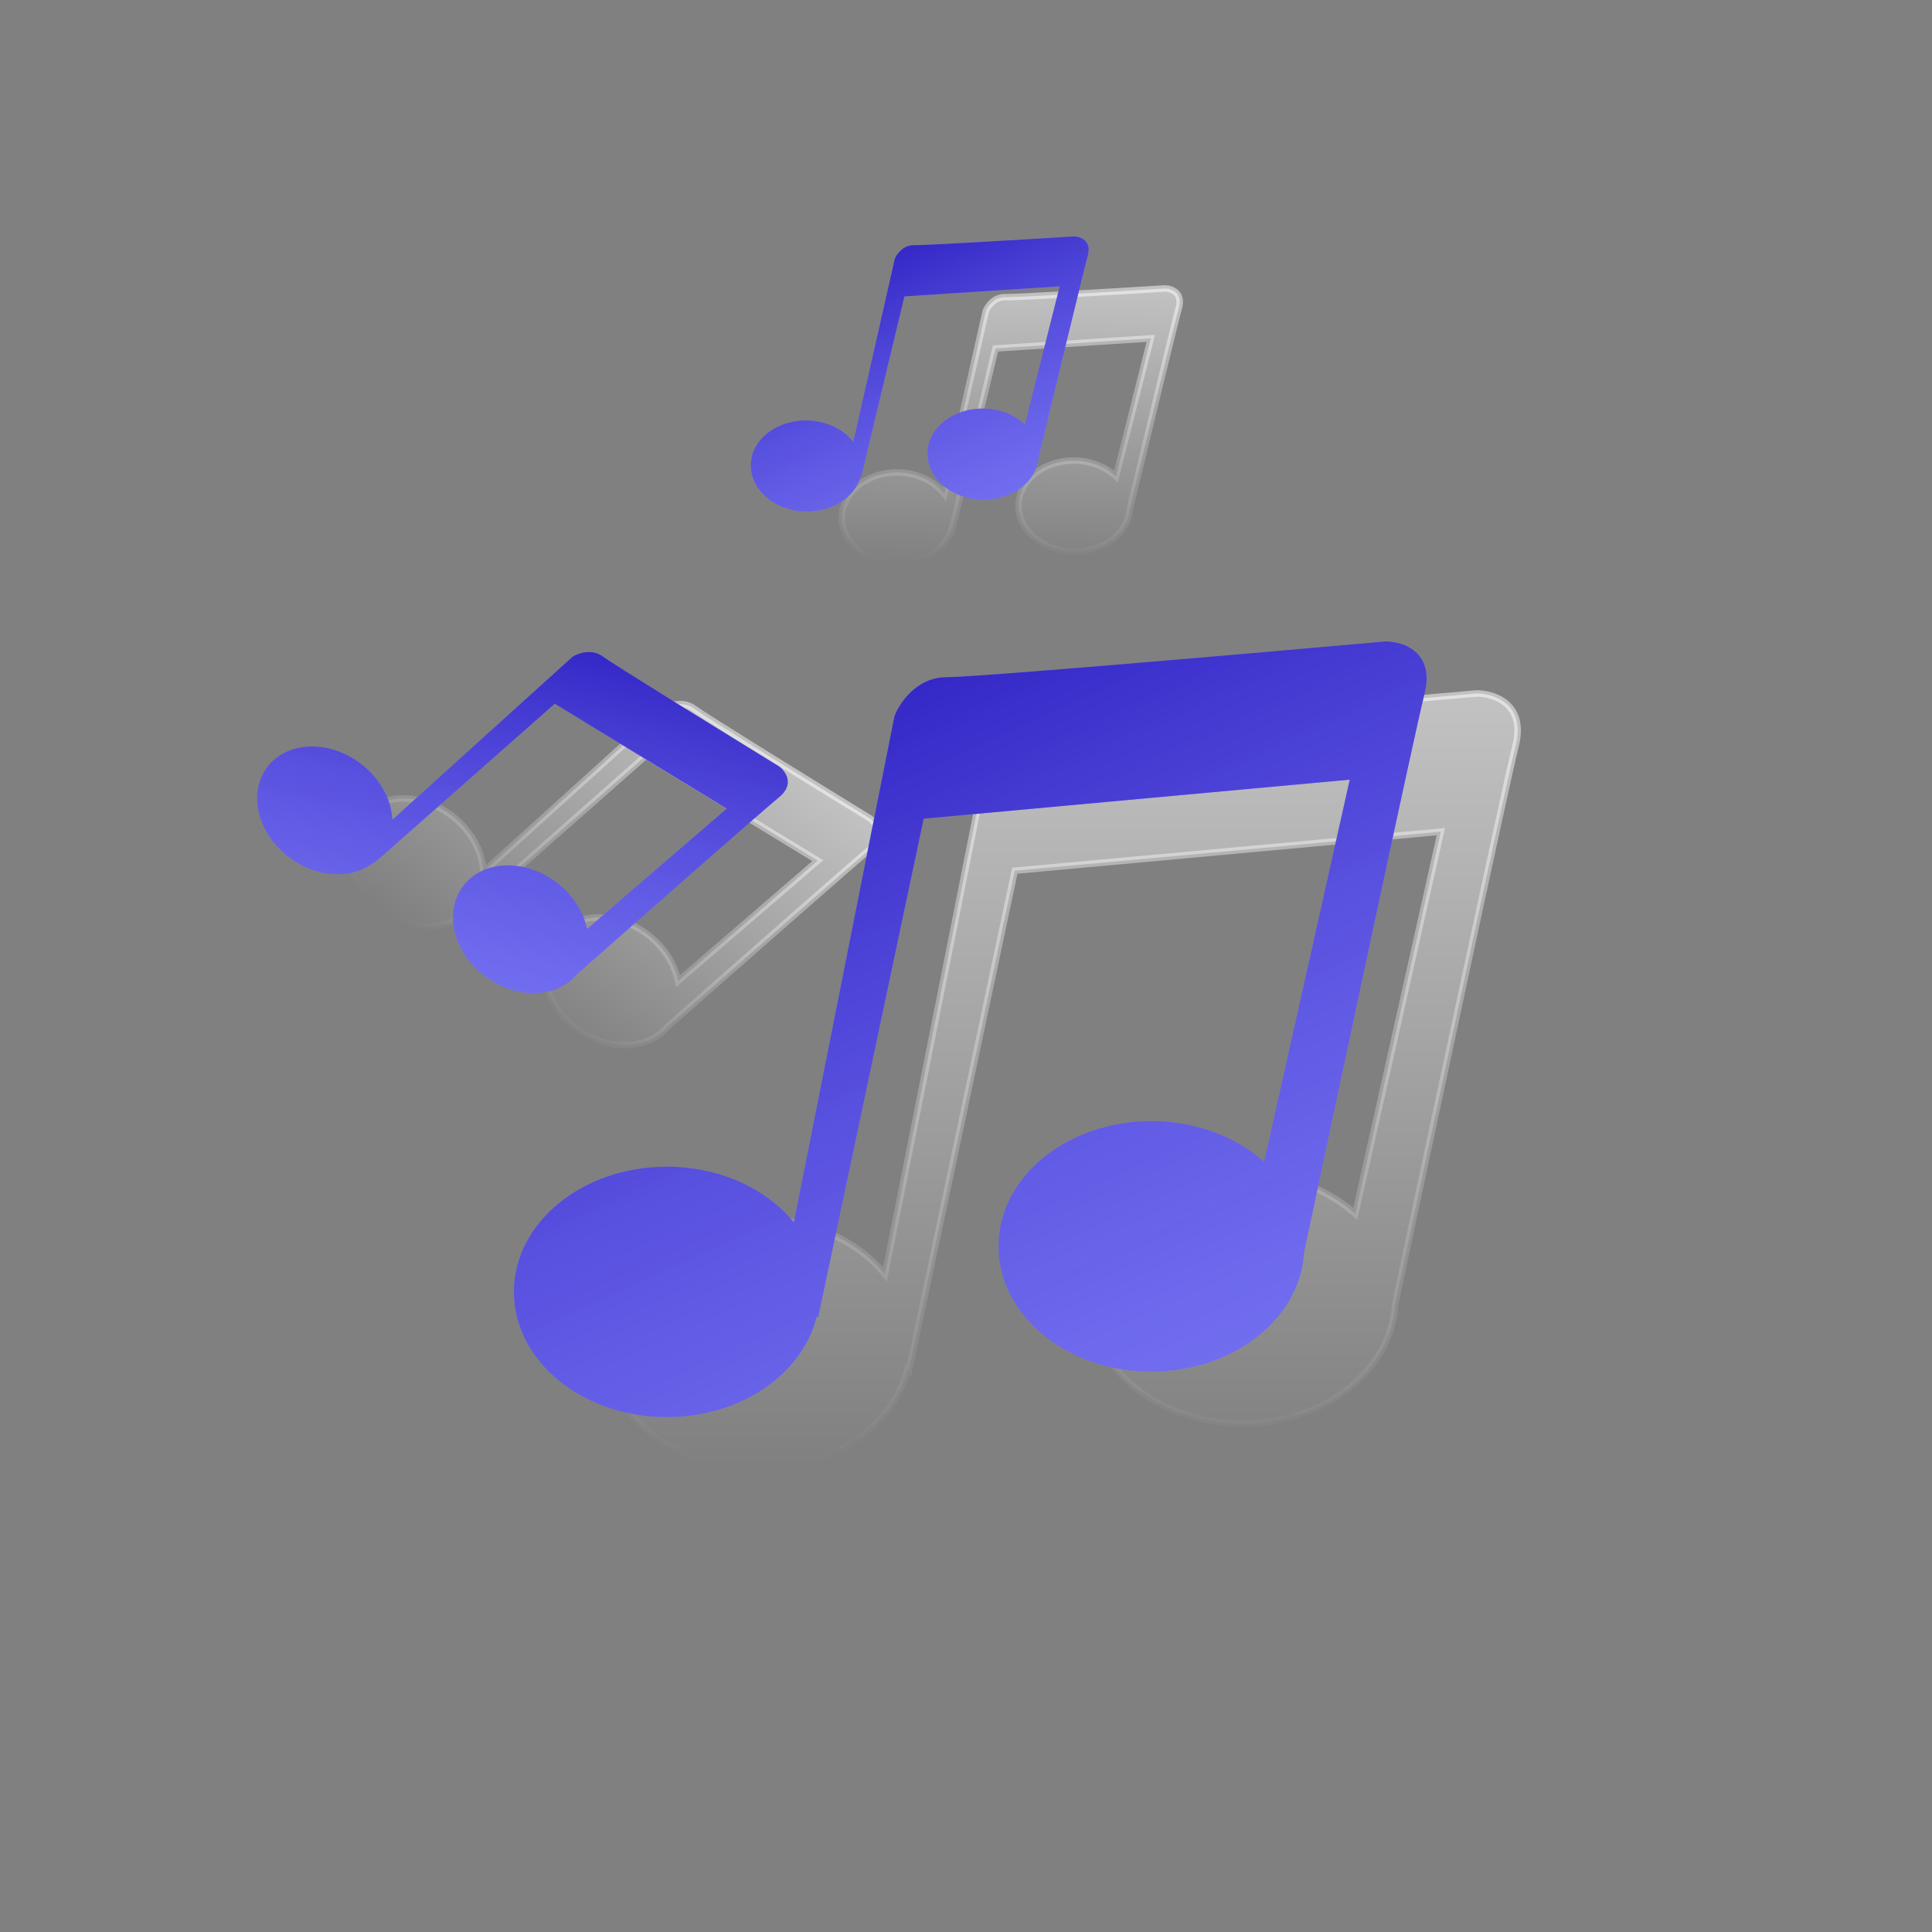 <svg width="500" height="500" viewBox="0 0 500 500" fill="none" xmlns="http://www.w3.org/2000/svg">
<rect x="0" y="0" width="500" height="500" fill="#808080" stroke="none"/>
<path fill-rule="evenodd" clip-rule="evenodd" d="M229.021 329.793L255.049 198.825C256.312 195.458 260.773 188.725 268.516 188.725C276.26 188.725 347.496 182.552 382.146 179.466C386.635 179.466 394.939 182.159 392.246 192.933C389.695 203.138 371.337 289.156 361.06 337.553C360.084 354.739 342.765 368.427 321.543 368.427C299.695 368.427 281.983 353.919 281.983 336.022C281.983 318.125 299.695 303.616 321.543 303.616C333.099 303.616 343.498 307.675 350.731 314.148L372.887 215.238L262.624 225.338L235.269 354.539L234.929 354.165C231.321 369.017 215.321 380.211 196.13 380.211C174.282 380.211 156.57 365.703 156.57 347.806C156.57 329.909 174.282 315.4 196.13 315.4C209.841 315.4 221.923 321.114 229.021 329.793Z" fill="url(#paint0_linear_273_1936)"/>
<path d="M255.049 198.825L254.261 198.529L254.237 198.594L254.224 198.661L255.049 198.825ZM229.021 329.793L228.369 330.326L229.498 331.707L229.846 329.957L229.021 329.793ZM382.146 179.466V178.624H382.108L382.071 178.627L382.146 179.466ZM392.246 192.933L393.063 193.137V193.137L392.246 192.933ZM361.06 337.553L360.236 337.379L360.223 337.441L360.219 337.506L361.06 337.553ZM350.731 314.148L350.17 314.775L351.239 315.732L351.552 314.332L350.731 314.148ZM372.887 215.238L373.708 215.422L373.961 214.294L372.81 214.4L372.887 215.238ZM262.624 225.338L262.548 224.5L261.929 224.557L261.801 225.164L262.624 225.338ZM235.269 354.539L234.646 355.105L235.752 356.322L236.093 354.714L235.269 354.539ZM234.929 354.165L235.551 353.598L234.485 352.425L234.111 353.966L234.929 354.165ZM254.224 198.661L228.195 329.629L229.846 329.957L255.875 198.989L254.224 198.661ZM268.516 187.883C264.38 187.883 261.132 189.686 258.776 191.899C256.431 194.101 254.932 196.739 254.261 198.529L255.837 199.12C256.428 197.544 257.792 195.132 259.928 193.126C262.054 191.13 264.909 189.566 268.516 189.566V187.883ZM382.071 178.627C364.747 180.17 338.277 182.485 315.171 184.414C292.033 186.345 272.342 187.883 268.516 187.883V189.566C272.434 189.566 292.233 188.018 315.311 186.091C338.421 184.162 364.894 181.847 382.22 180.304L382.071 178.627ZM393.063 193.137C394.472 187.501 393.023 183.791 390.445 181.527C387.939 179.327 384.514 178.624 382.146 178.624V180.308C384.266 180.308 387.238 180.951 389.334 182.792C391.357 184.568 392.714 187.591 391.429 192.729L393.063 193.137ZM361.883 337.728C372.163 289.316 390.516 203.322 393.063 193.137L391.429 192.729C388.873 202.953 370.51 288.996 360.236 337.379L361.883 337.728ZM321.543 369.269C343.062 369.269 360.891 355.367 361.9 337.601L360.219 337.506C359.276 354.111 342.467 367.586 321.543 367.586V369.269ZM281.142 336.022C281.142 354.533 299.395 369.269 321.543 369.269V367.586C299.995 367.586 282.825 353.305 282.825 336.022H281.142ZM321.543 302.775C299.395 302.775 281.142 317.511 281.142 336.022H282.825C282.825 318.739 299.995 304.458 321.543 304.458V302.775ZM351.292 313.521C343.895 306.901 333.292 302.775 321.543 302.775V304.458C332.907 304.458 343.102 308.45 350.17 314.775L351.292 313.521ZM372.066 215.054L349.91 313.964L351.552 314.332L373.708 215.422L372.066 215.054ZM262.701 226.177L372.964 216.076L372.81 214.4L262.548 224.5L262.701 226.177ZM236.093 354.714L263.448 225.513L261.801 225.164L234.446 354.365L236.093 354.714ZM234.306 354.731L234.646 355.105L235.892 353.973L235.551 353.598L234.306 354.731ZM196.13 381.053C215.607 381.053 232.025 369.685 235.747 354.363L234.111 353.966C230.617 368.349 215.036 379.369 196.13 379.369V381.053ZM155.729 347.806C155.729 366.317 173.982 381.053 196.13 381.053V379.369C174.582 379.369 157.412 365.089 157.412 347.806H155.729ZM196.13 314.558C173.982 314.558 155.729 329.295 155.729 347.806H157.412C157.412 330.523 174.582 316.242 196.13 316.242V314.558ZM229.672 329.26C222.398 320.365 210.065 314.558 196.13 314.558V316.242C209.617 316.242 221.448 321.863 228.369 330.326L229.672 329.26Z" fill="url(#paint1_linear_273_1936)"/>
<path fill-rule="evenodd" clip-rule="evenodd" d="M125.105 225.621L171.725 183.44C173.148 182.523 176.725 181.231 179.651 183.406C182.577 185.581 211.23 203.256 225.191 211.822C226.887 213.082 229.269 216.433 225.225 219.748C221.394 222.888 190.288 250.245 172.813 265.646C167.615 271.859 157.231 272.164 149.215 266.206C140.959 260.07 138.341 249.613 143.368 242.85C148.394 236.087 159.162 235.579 167.418 241.715C171.786 244.961 174.575 249.417 175.49 253.894L211.645 222.739L167.141 195.587L120.516 236.727L120.493 236.491C114.958 241.09 105.768 240.826 98.516 235.436C90.26 229.299 87.642 218.842 92.668 212.079C97.695 205.316 108.463 204.808 116.719 210.945C121.9 214.796 124.861 220.348 125.105 225.621Z" fill="url(#paint2_linear_273_1936)"/>
<path d="M171.725 183.44L171.269 182.733L171.211 182.77L171.161 182.816L171.725 183.44ZM125.105 225.621L124.265 225.66L124.347 227.442L125.67 226.245L125.105 225.621ZM225.191 211.822L225.693 211.146L225.663 211.124L225.631 211.104L225.191 211.822ZM225.225 219.748L224.691 219.097L225.225 219.748ZM172.813 265.646L172.256 265.014L172.208 265.057L172.167 265.106L172.813 265.646ZM175.49 253.894L174.666 254.063L174.953 255.469L176.04 254.532L175.49 253.894ZM211.645 222.739L212.194 223.377L213.07 222.622L212.083 222.02L211.645 222.739ZM167.141 195.587L167.58 194.868L167.05 194.545L166.584 194.956L167.141 195.587ZM120.516 236.727L119.678 236.81L119.84 238.446L121.073 237.358L120.516 236.727ZM120.493 236.491L121.33 236.408L121.174 234.83L119.955 235.843L120.493 236.491ZM171.161 182.816L124.541 224.997L125.67 226.245L172.29 184.064L171.161 182.816ZM180.153 182.73C178.478 181.485 176.623 181.243 175.028 181.427C173.448 181.609 172.077 182.212 171.269 182.733L172.182 184.148C172.797 183.751 173.925 183.249 175.221 183.1C176.502 182.952 177.898 183.152 179.149 184.081L180.153 182.73ZM225.631 211.104C218.651 206.822 207.999 200.263 198.727 194.502C189.428 188.725 181.58 183.79 180.153 182.73L179.149 184.081C180.649 185.196 188.59 190.187 197.839 195.932C207.115 201.695 217.769 208.256 224.75 212.539L225.631 211.104ZM225.759 220.398C227.979 218.578 228.563 216.609 228.183 214.838C227.824 213.162 226.641 211.851 225.693 211.146L224.689 212.497C225.437 213.053 226.292 214.047 226.537 215.191C226.762 216.239 226.514 217.602 224.691 219.097L225.759 220.398ZM173.37 266.277C190.856 250.867 221.943 223.526 225.759 220.398L224.691 219.097C220.845 222.249 189.72 249.623 172.256 265.014L173.37 266.277ZM148.713 266.882C156.968 273.017 167.888 272.844 173.459 266.186L172.167 265.106C167.342 270.873 157.495 271.311 149.717 265.531L148.713 266.882ZM142.692 242.348C137.299 249.604 140.216 260.567 148.713 266.882L149.717 265.531C141.702 259.573 139.383 249.622 144.043 243.352L142.692 242.348ZM167.92 241.04C159.423 234.724 148.085 235.092 142.692 242.348L144.043 243.352C148.703 237.082 158.901 236.433 166.916 242.391L167.92 241.04ZM176.315 253.726C175.356 249.031 172.442 244.401 167.92 241.04L166.916 242.391C171.129 245.522 173.795 249.802 174.666 254.063L176.315 253.726ZM211.095 222.101L174.941 253.257L176.04 254.532L212.194 223.377L211.095 222.101ZM166.703 196.305L211.206 223.458L212.083 222.02L167.58 194.868L166.703 196.305ZM121.073 237.358L167.698 196.218L166.584 194.956L119.959 236.096L121.073 237.358ZM119.655 236.573L119.678 236.81L121.354 236.644L121.33 236.408L119.655 236.573ZM98.014 236.111C105.495 241.672 115.125 242.046 121.031 237.138L119.955 235.843C114.791 240.134 106.041 239.98 99.018 234.76L98.014 236.111ZM91.993 211.577C86.6 218.833 89.517 229.796 98.014 236.111L99.018 234.76C91.003 228.803 88.684 218.852 93.344 212.581L91.993 211.577ZM117.221 210.269C108.724 203.954 97.386 204.321 91.993 211.577L93.344 212.581C98.004 206.311 108.202 205.663 116.217 211.62L117.221 210.269ZM125.946 225.582C125.689 220.03 122.582 214.254 117.221 210.269L116.217 211.62C121.218 215.337 124.033 220.666 124.265 225.66L125.946 225.582Z" fill="url(#paint3_linear_273_1936)"/>
<path fill-rule="evenodd" clip-rule="evenodd" d="M244.405 127.835L255.137 80.459C255.629 79.247 257.316 76.841 260.132 76.916C262.948 76.991 288.912 75.435 301.543 74.648C303.175 74.691 306.169 75.751 305.085 79.643C304.059 83.331 296.546 114.455 292.341 131.952C291.809 138.183 285.384 142.984 277.674 142.779C269.729 142.567 263.429 137.12 263.602 130.612C263.775 124.104 270.356 118.999 278.301 119.21C282.505 119.322 286.248 120.9 288.816 123.324L297.83 87.567L257.636 90.174L246.439 136.893L246.318 136.752C244.863 142.119 238.936 146.036 231.956 145.85C224.011 145.639 217.711 140.192 217.884 133.684C218.057 127.176 224.638 122.071 232.583 122.282C237.57 122.415 241.908 124.61 244.405 127.835Z" fill="url(#paint4_linear_273_1936)"/>
<path d="M255.137 80.459L254.357 80.142L254.331 80.206L254.316 80.273L255.137 80.459ZM244.405 127.835L243.74 128.35L244.832 129.761L245.226 128.021L244.405 127.835ZM301.543 74.648L301.565 73.807L301.528 73.806L301.49 73.808L301.543 74.648ZM305.085 79.643L304.275 79.417L304.275 79.417L305.085 79.643ZM292.341 131.952L291.523 131.755L291.508 131.817L291.503 131.88L292.341 131.952ZM288.816 123.324L288.238 123.936L289.281 124.922L289.632 123.53L288.816 123.324ZM297.83 87.567L298.646 87.773L298.928 86.652L297.775 86.727L297.83 87.567ZM257.636 90.174L257.581 89.334L256.962 89.374L256.817 89.978L257.636 90.174ZM246.439 136.893L245.801 137.442L246.874 138.687L247.257 137.089L246.439 136.893ZM246.318 136.752L246.955 136.203L245.92 135.001L245.505 136.532L246.318 136.752ZM254.316 80.273L243.584 127.649L245.226 128.021L255.958 80.645L254.316 80.273ZM260.155 76.075C258.482 76.03 257.157 76.728 256.203 77.576C255.261 78.415 254.646 79.43 254.357 80.142L255.917 80.775C256.12 80.275 256.594 79.482 257.323 78.834C258.04 78.195 258.966 77.727 260.11 77.758L260.155 76.075ZM301.49 73.808C295.176 74.201 285.529 74.787 277.109 75.265C268.658 75.745 261.517 76.111 260.155 76.075L260.11 77.758C261.564 77.796 268.813 77.422 277.205 76.946C285.629 76.468 295.279 75.882 301.595 75.488L301.49 73.808ZM305.896 79.869C306.507 77.675 305.993 76.093 304.904 75.085C303.888 74.143 302.505 73.832 301.565 73.807L301.52 75.489C302.212 75.508 303.143 75.748 303.761 76.32C304.307 76.826 304.747 77.719 304.275 79.417L305.896 79.869ZM293.16 132.148C297.368 114.637 304.875 83.537 305.896 79.869L304.275 79.417C303.242 83.124 295.724 114.273 291.523 131.755L293.16 132.148ZM277.652 143.62C285.659 143.833 292.599 138.833 293.18 132.023L291.503 131.88C291.02 137.533 285.109 142.134 277.697 141.937L277.652 143.62ZM262.761 130.59C262.571 137.712 269.407 143.401 277.652 143.62L277.697 141.937C270.052 141.734 264.287 136.529 264.443 130.634L262.761 130.59ZM278.324 118.369C270.078 118.15 262.95 123.468 262.761 130.59L264.443 130.634C264.6 124.74 270.634 119.849 278.279 120.052L278.324 118.369ZM289.394 122.713C286.665 120.136 282.72 118.486 278.324 118.369L278.279 120.052C282.29 120.158 285.831 121.664 288.238 123.936L289.394 122.713ZM297.014 87.361L287.999 123.119L289.632 123.53L298.646 87.773L297.014 87.361ZM257.69 91.014L297.884 88.407L297.775 86.727L257.581 89.334L257.69 91.014ZM247.257 137.089L258.454 90.37L256.817 89.978L245.62 136.696L247.257 137.089ZM245.68 137.302L245.801 137.442L247.076 136.343L246.955 136.203L245.68 137.302ZM231.934 146.692C239.199 146.885 245.549 142.805 247.13 136.972L245.505 136.532C244.177 141.433 238.673 145.187 231.979 145.009L231.934 146.692ZM217.043 133.661C216.853 140.783 223.689 146.473 231.934 146.692L231.979 145.009C224.334 144.806 218.569 139.6 218.725 133.706L217.043 133.661ZM232.605 121.441C224.36 121.221 217.232 126.539 217.043 133.661L218.725 133.706C218.882 127.812 224.916 122.92 232.561 123.124L232.605 121.441ZM245.071 127.32C242.403 123.874 237.816 121.579 232.605 121.441L232.561 123.124C237.323 123.25 241.414 125.346 243.74 128.35L245.071 127.32Z" fill="url(#paint5_linear_273_1936)"/>
<path fill-rule="evenodd" clip-rule="evenodd" d="M205.45 316.327L231.479 185.359C232.741 181.992 237.202 175.259 244.946 175.259C252.69 175.259 323.925 169.086 358.575 166C363.064 166 371.369 168.693 368.676 179.467C366.125 189.672 347.766 275.69 337.489 324.088C336.513 341.273 319.195 354.961 297.973 354.961C276.125 354.961 258.413 340.453 258.413 322.556C258.413 304.659 276.125 290.151 297.973 290.151C309.529 290.151 319.928 294.21 327.161 300.682L349.317 201.772L239.054 211.873L211.699 341.073L211.358 340.699C207.751 355.551 191.751 366.745 172.56 366.745C150.712 366.745 133 352.237 133 334.34C133 316.443 150.712 301.934 172.56 301.934C186.271 301.934 198.353 307.648 205.45 316.327Z" fill="#7F81F7"/>
<path fill-rule="evenodd" clip-rule="evenodd" d="M205.45 316.327L231.479 185.359C232.741 181.992 237.202 175.259 244.946 175.259C252.69 175.259 323.925 169.086 358.575 166C363.064 166 371.369 168.693 368.676 179.467C366.125 189.672 347.766 275.69 337.489 324.088C336.513 341.273 319.195 354.961 297.973 354.961C276.125 354.961 258.413 340.453 258.413 322.556C258.413 304.659 276.125 290.151 297.973 290.151C309.529 290.151 319.928 294.21 327.161 300.682L349.317 201.772L239.054 211.873L211.699 341.073L211.358 340.699C207.751 355.551 191.751 366.745 172.56 366.745C150.712 366.745 133 352.237 133 334.34C133 316.443 150.712 301.934 172.56 301.934C186.271 301.934 198.353 307.648 205.45 316.327Z" fill="url(#paint6_linear_273_1936)"/>
<path fill-rule="evenodd" clip-rule="evenodd" d="M101.539 212.155L148.159 169.974C149.582 169.057 153.159 167.765 156.085 169.94C159.011 172.115 187.664 189.79 201.624 198.356C203.321 199.617 205.702 202.967 201.659 206.282C197.828 209.422 166.722 236.779 149.247 252.18C144.049 258.393 133.665 258.699 125.649 252.741C117.393 246.604 114.775 236.147 119.801 229.384C124.828 222.621 135.596 222.113 143.852 228.249C148.219 231.496 151.009 235.951 151.924 240.429L188.078 209.273L143.575 182.121L96.95 223.261L96.926 223.025C91.392 227.624 82.202 227.36 74.95 221.97C66.693 215.834 64.075 205.377 69.102 198.614C74.129 191.851 84.896 191.343 93.153 197.479C98.334 201.33 101.294 206.882 101.539 212.155Z" fill="#7F81F7"/>
<path fill-rule="evenodd" clip-rule="evenodd" d="M101.539 212.155L148.159 169.974C149.582 169.057 153.159 167.765 156.085 169.94C159.011 172.115 187.664 189.79 201.624 198.356C203.321 199.617 205.702 202.967 201.659 206.282C197.828 209.422 166.722 236.779 149.247 252.18C144.049 258.393 133.665 258.699 125.649 252.741C117.393 246.604 114.775 236.147 119.801 229.384C124.828 222.621 135.596 222.113 143.852 228.249C148.219 231.496 151.009 235.951 151.924 240.429L188.078 209.273L143.575 182.121L96.95 223.261L96.926 223.025C91.392 227.624 82.202 227.36 74.95 221.97C66.693 215.834 64.075 205.377 69.102 198.614C74.129 191.851 84.896 191.343 93.153 197.479C98.334 201.33 101.294 206.882 101.539 212.155Z" fill="url(#paint7_linear_273_1936)"/>
<path fill-rule="evenodd" clip-rule="evenodd" d="M220.835 114.368L231.567 66.992C232.059 65.78 233.746 63.374 236.562 63.449C239.378 63.524 265.342 61.968 277.972 61.181C279.605 61.225 282.599 62.284 281.515 66.176C280.488 69.864 272.975 100.988 268.771 118.485C268.239 124.716 261.814 129.517 254.104 129.312C246.159 129.101 239.859 123.653 240.032 117.145C240.205 110.637 246.786 105.532 254.731 105.744C258.934 105.855 262.678 107.433 265.245 109.858L274.26 74.1L234.065 76.707L222.868 123.426L222.747 123.285C221.293 128.652 215.366 132.569 208.386 132.384C200.441 132.172 194.141 126.725 194.314 120.217C194.487 113.709 201.068 108.604 209.013 108.815C213.999 108.948 218.338 111.143 220.835 114.368Z" fill="#7F81F7"/>
<path fill-rule="evenodd" clip-rule="evenodd" d="M220.835 114.368L231.567 66.992C232.059 65.78 233.746 63.374 236.562 63.449C239.378 63.524 265.342 61.968 277.972 61.181C279.605 61.225 282.599 62.284 281.515 66.176C280.488 69.864 272.975 100.988 268.771 118.485C268.239 124.716 261.814 129.517 254.104 129.312C246.159 129.101 239.859 123.653 240.032 117.145C240.205 110.637 246.786 105.532 254.731 105.744C258.934 105.855 262.678 107.433 265.245 109.858L274.26 74.1L234.065 76.707L222.868 123.426L222.747 123.285C221.293 128.652 215.366 132.569 208.386 132.384C200.441 132.172 194.141 126.725 194.314 120.217C194.487 113.709 201.068 108.604 209.013 108.815C213.999 108.948 218.338 111.143 220.835 114.368Z" fill="url(#paint8_linear_273_1936)"/>
<defs>
<linearGradient id="paint0_linear_273_1936" x1="274.671" y1="179.466" x2="274.671" y2="380.211" gradientUnits="userSpaceOnUse">
<stop stop-color="white" stop-opacity="0.52"/>
<stop offset="1" stop-color="white" stop-opacity="0"/>
</linearGradient>
<linearGradient id="paint1_linear_273_1936" x1="274.671" y1="179.466" x2="274.671" y2="380.211" gradientUnits="userSpaceOnUse">
<stop stop-color="white" stop-opacity="0.52"/>
<stop offset="1" stop-color="white" stop-opacity="0"/>
</linearGradient>
<linearGradient id="paint2_linear_273_1936" x1="184.578" y1="181.636" x2="128.195" y2="257.495" gradientUnits="userSpaceOnUse">
<stop stop-color="white" stop-opacity="0.52"/>
<stop offset="1" stop-color="white" stop-opacity="0"/>
</linearGradient>
<linearGradient id="paint3_linear_273_1936" x1="184.578" y1="181.636" x2="128.195" y2="257.495" gradientUnits="userSpaceOnUse">
<stop stop-color="white" stop-opacity="0.52"/>
<stop offset="1" stop-color="white" stop-opacity="0"/>
</linearGradient>
<linearGradient id="paint4_linear_273_1936" x1="262.459" y1="73.609" x2="260.518" y2="146.61" gradientUnits="userSpaceOnUse">
<stop stop-color="white" stop-opacity="0.52"/>
<stop offset="1" stop-color="white" stop-opacity="0"/>
</linearGradient>
<linearGradient id="paint5_linear_273_1936" x1="262.459" y1="73.609" x2="260.518" y2="146.61" gradientUnits="userSpaceOnUse">
<stop stop-color="white" stop-opacity="0.52"/>
<stop offset="1" stop-color="white" stop-opacity="0"/>
</linearGradient>
<linearGradient id="paint6_linear_273_1936" x1="169.987" y1="154.71" x2="294.196" y2="427.541" gradientUnits="userSpaceOnUse">
<stop stop-color="#1E0FB7"/>
<stop offset="1" stop-color="#6E62F0" stop-opacity="0.28"/>
</linearGradient>
<linearGradient id="paint7_linear_273_1936" x1="133.531" y1="141.122" x2="103.839" y2="279.107" gradientUnits="userSpaceOnUse">
<stop stop-color="#1E0FB7"/>
<stop offset="1" stop-color="#6E62F0" stop-opacity="0.28"/>
</linearGradient>
<linearGradient id="paint8_linear_273_1936" x1="209.501" y1="55.252" x2="252.031" y2="155.668" gradientUnits="userSpaceOnUse">
<stop stop-color="#1E0FB7"/>
<stop offset="1" stop-color="#6E62F0" stop-opacity="0.28"/>
</linearGradient>
</defs>
</svg>

